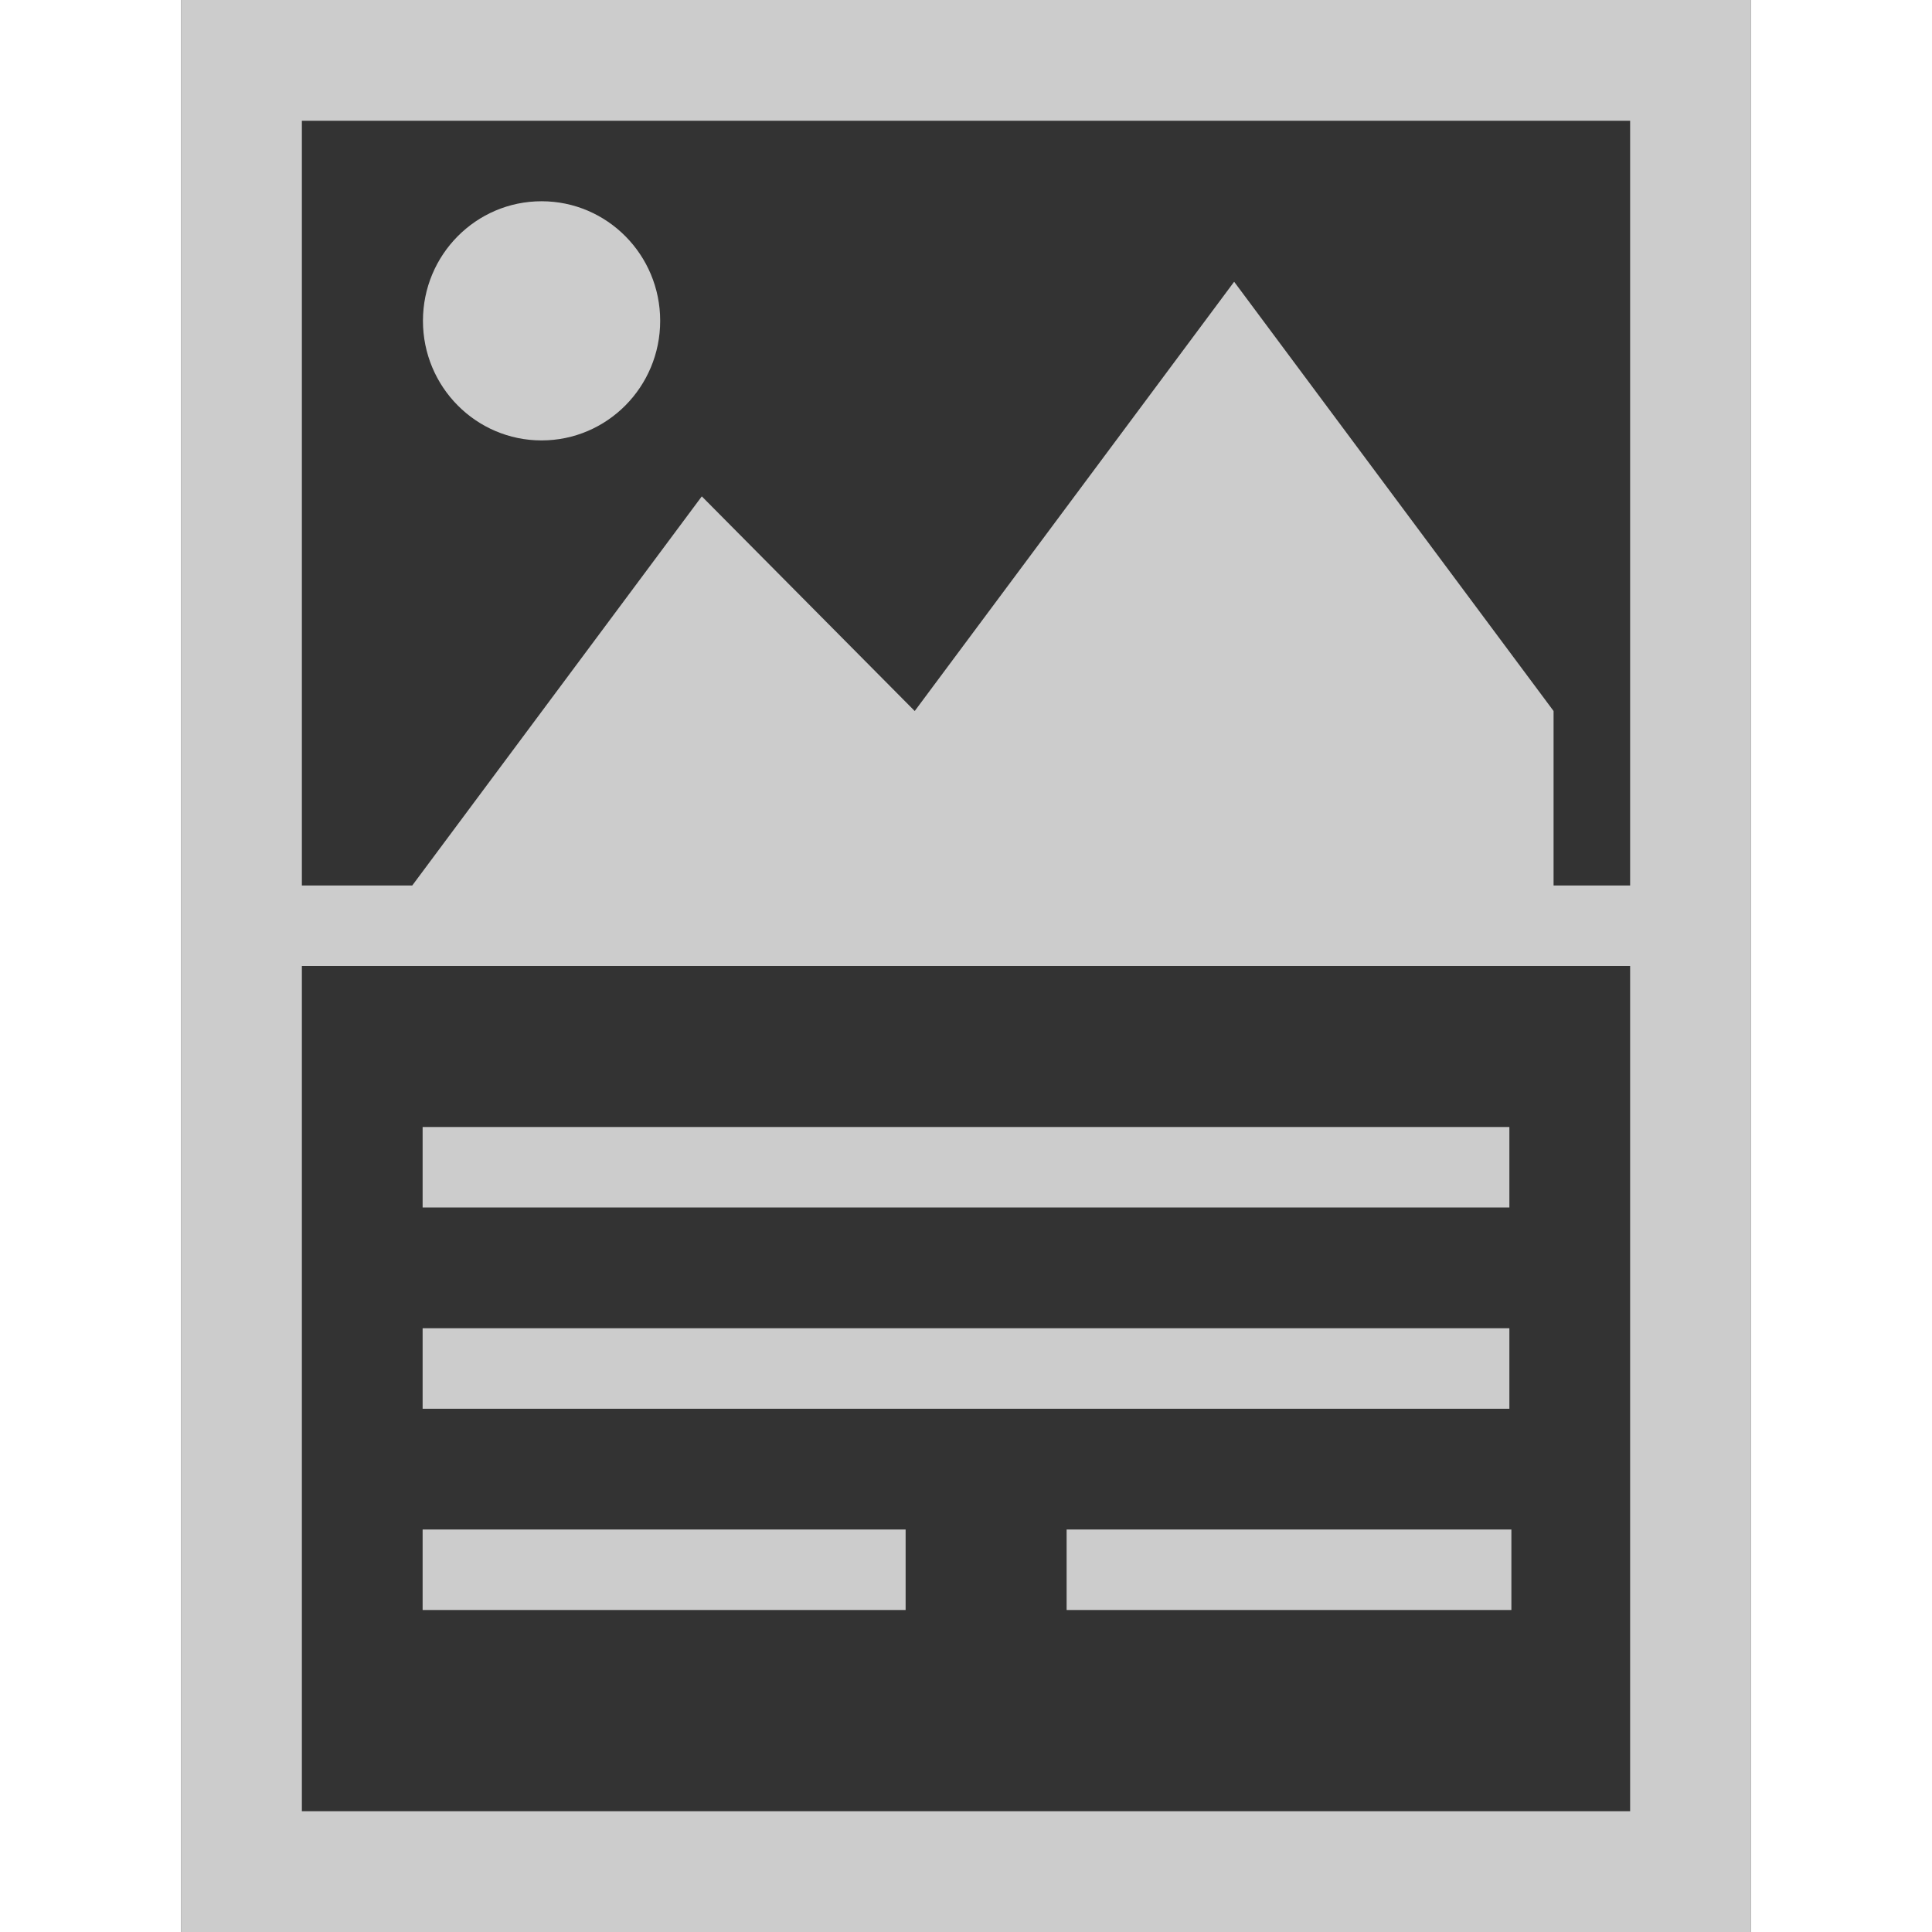 <svg xmlns="http://www.w3.org/2000/svg" height="24" width="24" viewBox="0 0 39 48">
	<rect x="0" y="0" width="39" height="48" fill="#333333" stroke="none"/>
	<g style="opacity:0.75;fill:white;">
		<path d="M0,3 L0,3 L3,0 L3,48 L0,45 L39,45 L36,48 L36,0 L39,3 L0,3 Z M0,0 L39,0 L39,48 L0,48 L0,0 L0,0 Z"></path>
		<path d="M34.098,22 L37,22 L38,22 L38,24 L37,24 L3,24 L2,24 L2,22 L3,22 L5.742,22 L12.936,12.332 L18.226,17.665 L26.162,7 L34.098,17.665 L34.098,22 Z"></path>
		<path d="M7,30 L32,30 L33,30 L33,28 L32,28 L7,28 L6,28 L6,30 L7,30 L7,30 Z"></path>
		<path d="M7,35 L32,35 L33,35 L33,33 L32,33 L7,33 L6,33 L6,35 L7,35 L7,35 Z"></path>
		<ellipse cx="8.955" cy="7.971" rx="2.947" ry="2.971"></ellipse>
		<path d="M7,40 L17,40 L18,40 L18,38 L17,38 L7,38 L6,38 L6,40 L7,40 L7,40 Z"></path>
		<path d="M23,40 L32.05,40 L33.05,40 L33.05,38 L32.05,38 L23,38 L22,38 L22,40 L23,40 L23,40 Z"></path>
	</g>
</svg>

